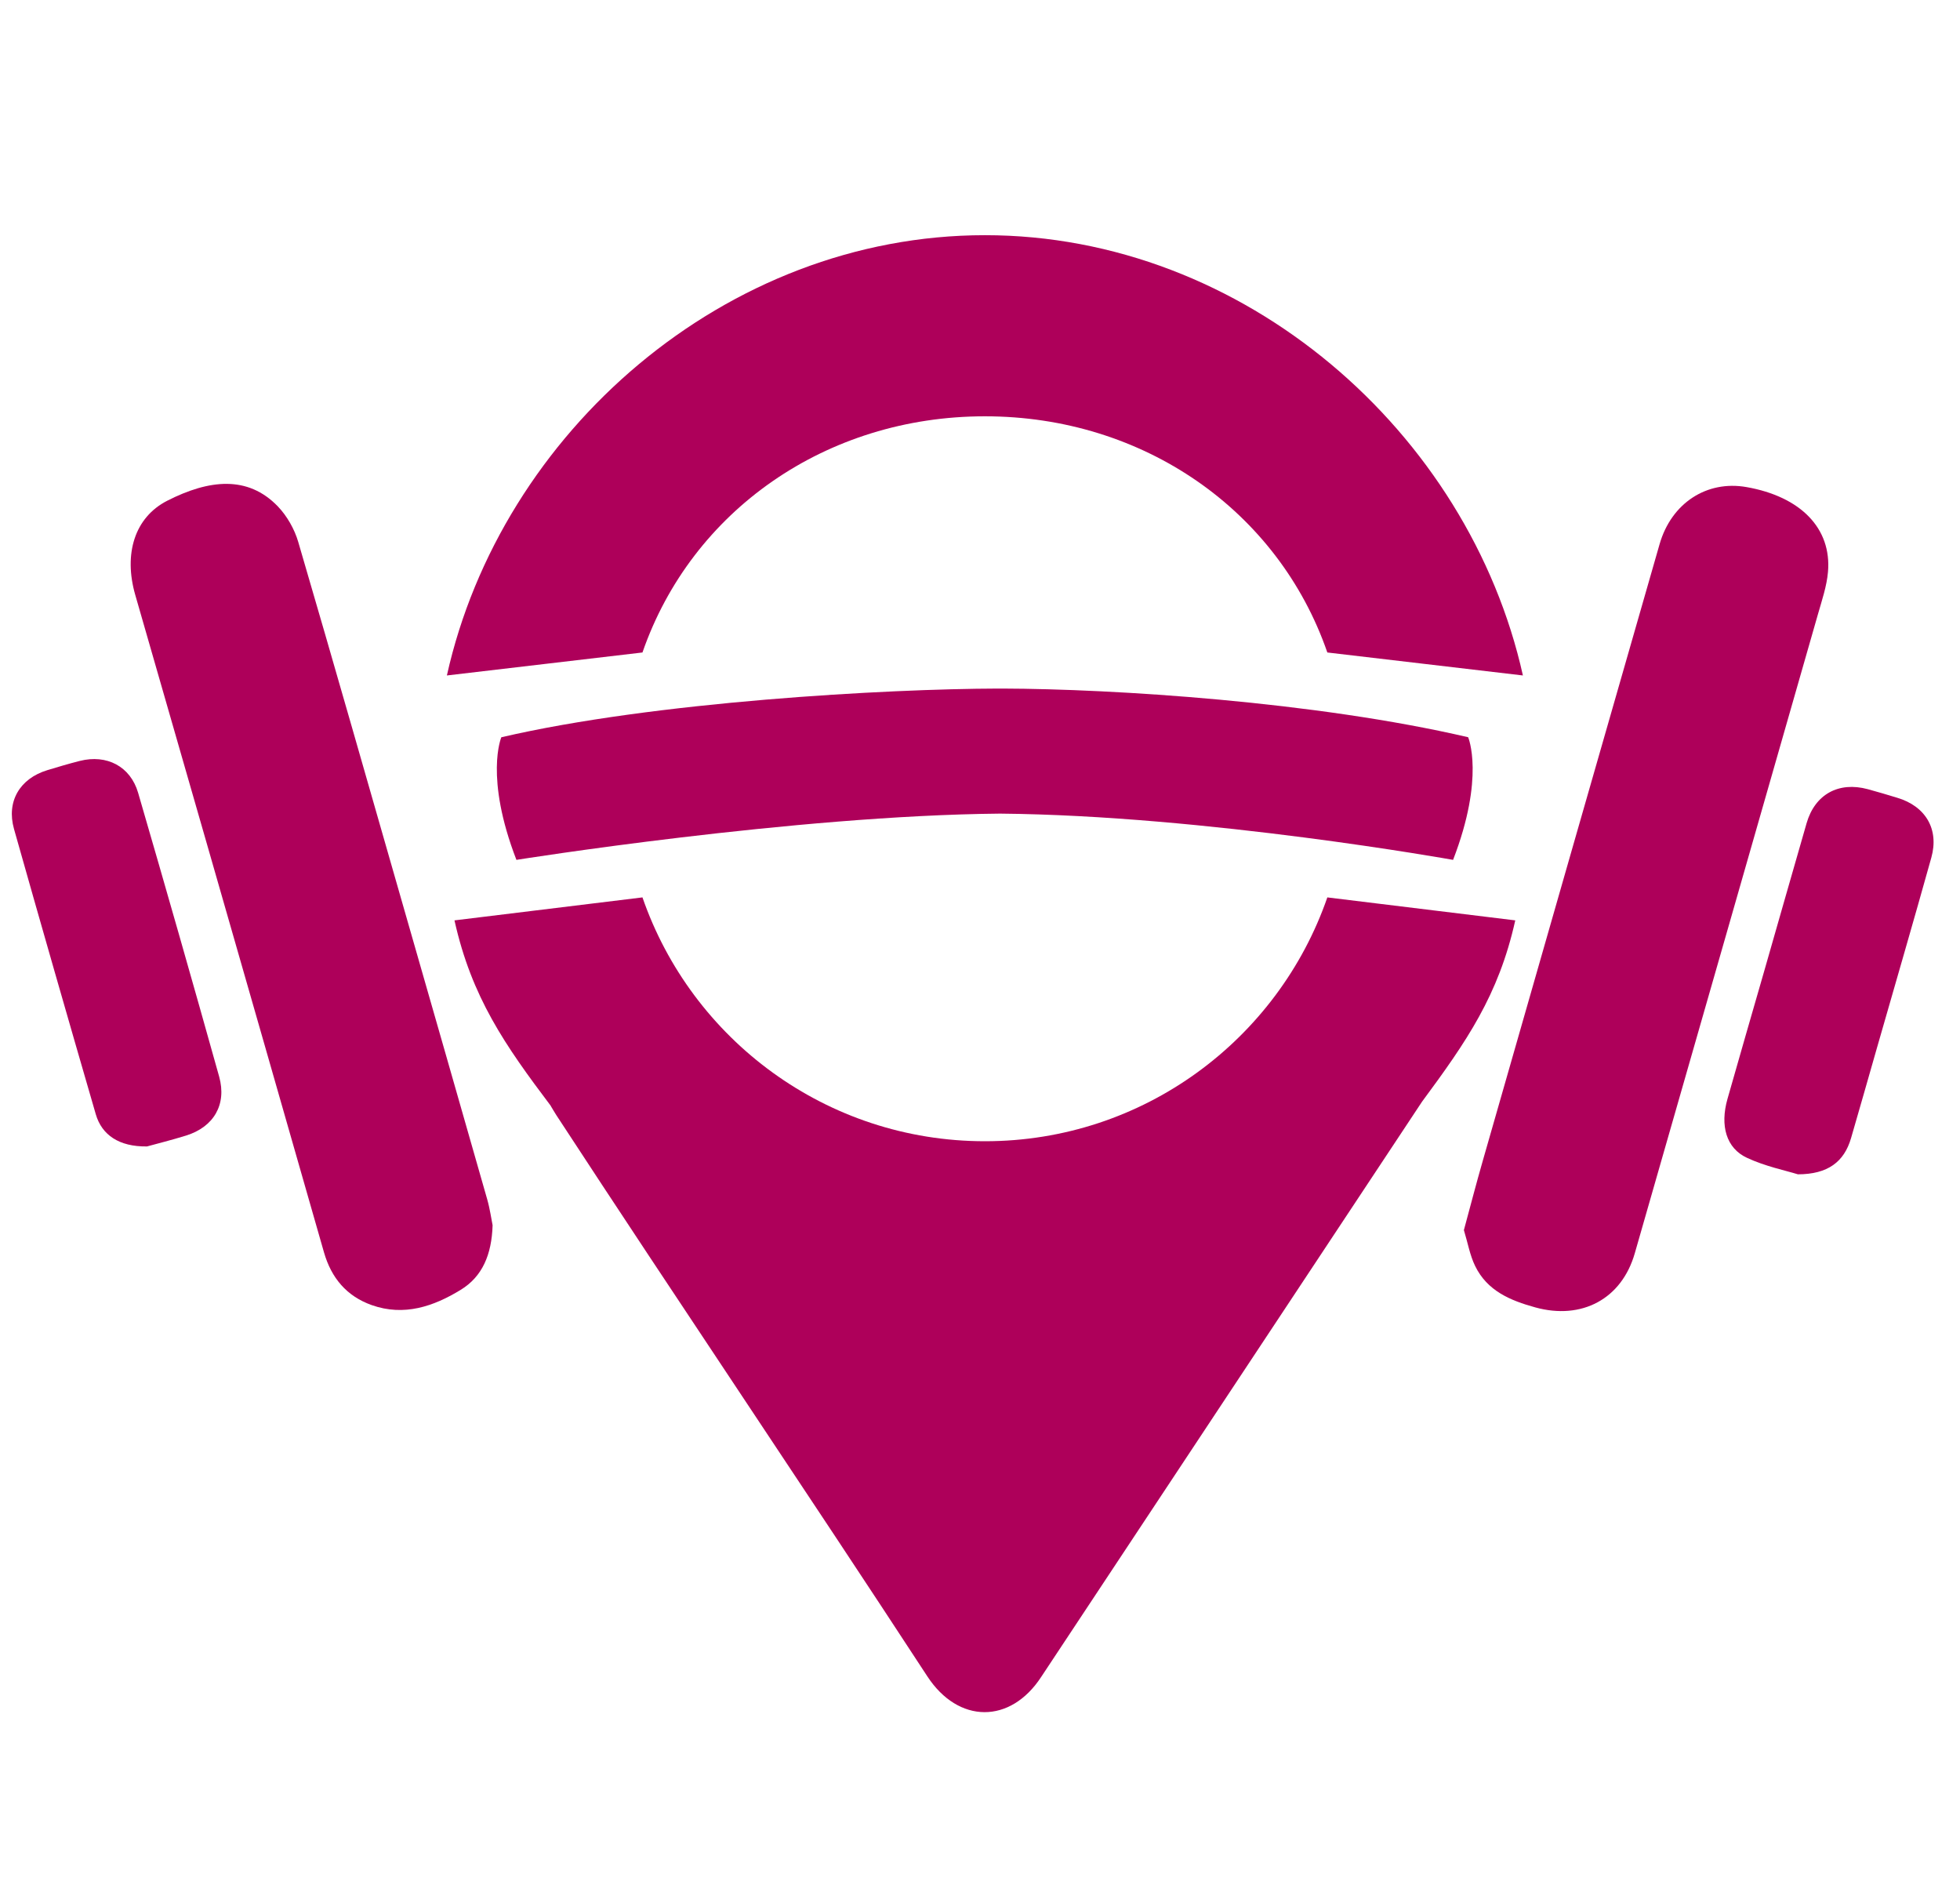 <?xml version="1.0" encoding="UTF-8"?>
<svg xmlns="http://www.w3.org/2000/svg" version="1.1" viewBox="0 0 255.96 247.09">
  <defs>
    <style>
      .cls-1 {
        fill: #ae005a;
      }
    </style>
  </defs>
  <!-- Generator: Adobe Illustrator 28.6.0, SVG Export Plug-In . SVG Version: 1.2.0 Build 709)  -->
  <g>
    <g id="Layer_1">
      <g>
        <g>
          <path class="cls-1" d="M64.33,159.99c-.12,3.86-1.35,6.71-4.16,8.43-3.54,2.17-7.4,3.49-11.62,2-3.29-1.17-5.28-3.55-6.24-6.89-5.1-17.83-10.21-35.65-15.33-53.47-3.1-10.8-6.22-21.59-9.32-32.39-1.53-5.34-.09-10.11,4.19-12.29,5.46-2.78,10.51-3.32,14.42.73,1.21,1.26,2.19,2.98,2.68,4.66,4.7,16.04,9.28,32.12,13.89,48.18,3.6,12.55,7.21,25.11,10.79,37.67.36,1.27.54,2.6.7,3.37Z"/>
          <path class="cls-1" d="M191.17,160.63c.84-3.1,1.63-6.15,2.5-9.17,7.68-26.81,15.36-53.61,23.06-80.41,1.54-5.35,6.15-8.36,11.34-7.45,7.07,1.24,11.14,5.38,10.65,11.08-.16,1.86-.79,3.7-1.31,5.52-7.96,27.82-15.94,55.63-23.92,83.45-1.72,5.99-6.94,8.73-12.98,7.07-3.31-.91-6.29-2.17-7.87-5.41-.69-1.42-.96-3.03-1.46-4.66Z"/>
          <path class="cls-1" d="M19.16,149.7c-3.59.04-5.86-1.48-6.65-4.2-3.6-12.4-7.17-24.82-10.68-37.25-1.02-3.61.77-6.59,4.34-7.68,1.41-.43,2.83-.85,4.25-1.21,3.51-.89,6.61.7,7.62,4.17,3.59,12.33,7.12,24.68,10.58,37.05,1.02,3.66-.72,6.58-4.32,7.7-1.94.6-3.91,1.09-5.14,1.43Z"/>
          <path class="cls-1" d="M234.76,153.33c-1.58-.49-4.23-1.03-6.61-2.14-2.73-1.26-3.54-4.21-2.56-7.68,1.57-5.54,3.18-11.07,4.77-16.6,1.86-6.48,3.7-12.96,5.57-19.43,1.09-3.76,4.18-5.46,7.99-4.43,1.29.35,2.56.73,3.84,1.12,3.7,1.1,5.49,4.1,4.46,7.8-2.32,8.32-4.74,16.61-7.12,24.91-1.12,3.91-2.23,7.83-3.37,11.74-.9,3.07-3,4.72-6.97,4.72Z"/>
        </g>
        <path class="cls-1" d="M191.75,96.27c-19.99-4.65-46.34-6.32-60.87-6.36h0c-.09,0-.18,0-.27,0-.09,0-.18,0-.27,0h0c-14.53.04-44.88,1.71-64.87,6.36,0,0-2.22,5.17,1.97,16.01,0,0,36.3-5.8,63.16-6.04,26.87.24,59.16,6.04,59.16,6.04,4.19-10.84,1.97-16.01,1.97-16.01Z"/>
        <g>
          <path class="cls-1" d="M173.34,117.18c-6.42,18.53-24.01,31.84-44.72,31.84s-38.31-13.31-44.72-31.84l-24.55,3c2.24,10.05,6.6,16.3,12.6,24.25-.01-.01-.03-.03-.04-.04.25.41.48.82.74,1.22,15.97,24.44,32.48,48.84,48.45,73.28,4.05,6.2,10.84,6.25,14.87.08l49.74-75.12c5.78-7.82,9.99-13.86,12.17-23.67l-24.55-3Z"/>
          <path class="cls-1" d="M83.9,85.2c6.42-18.53,24.01-30.84,44.72-30.84s38.31,12.31,44.72,30.84l25.54,3c-7.07-31.75-36.39-57.49-70.26-57.49s-63.19,25.74-70.26,57.49l25.54-3Z"/>
        </g>
      </g>
    </g>
  </g>
</svg>